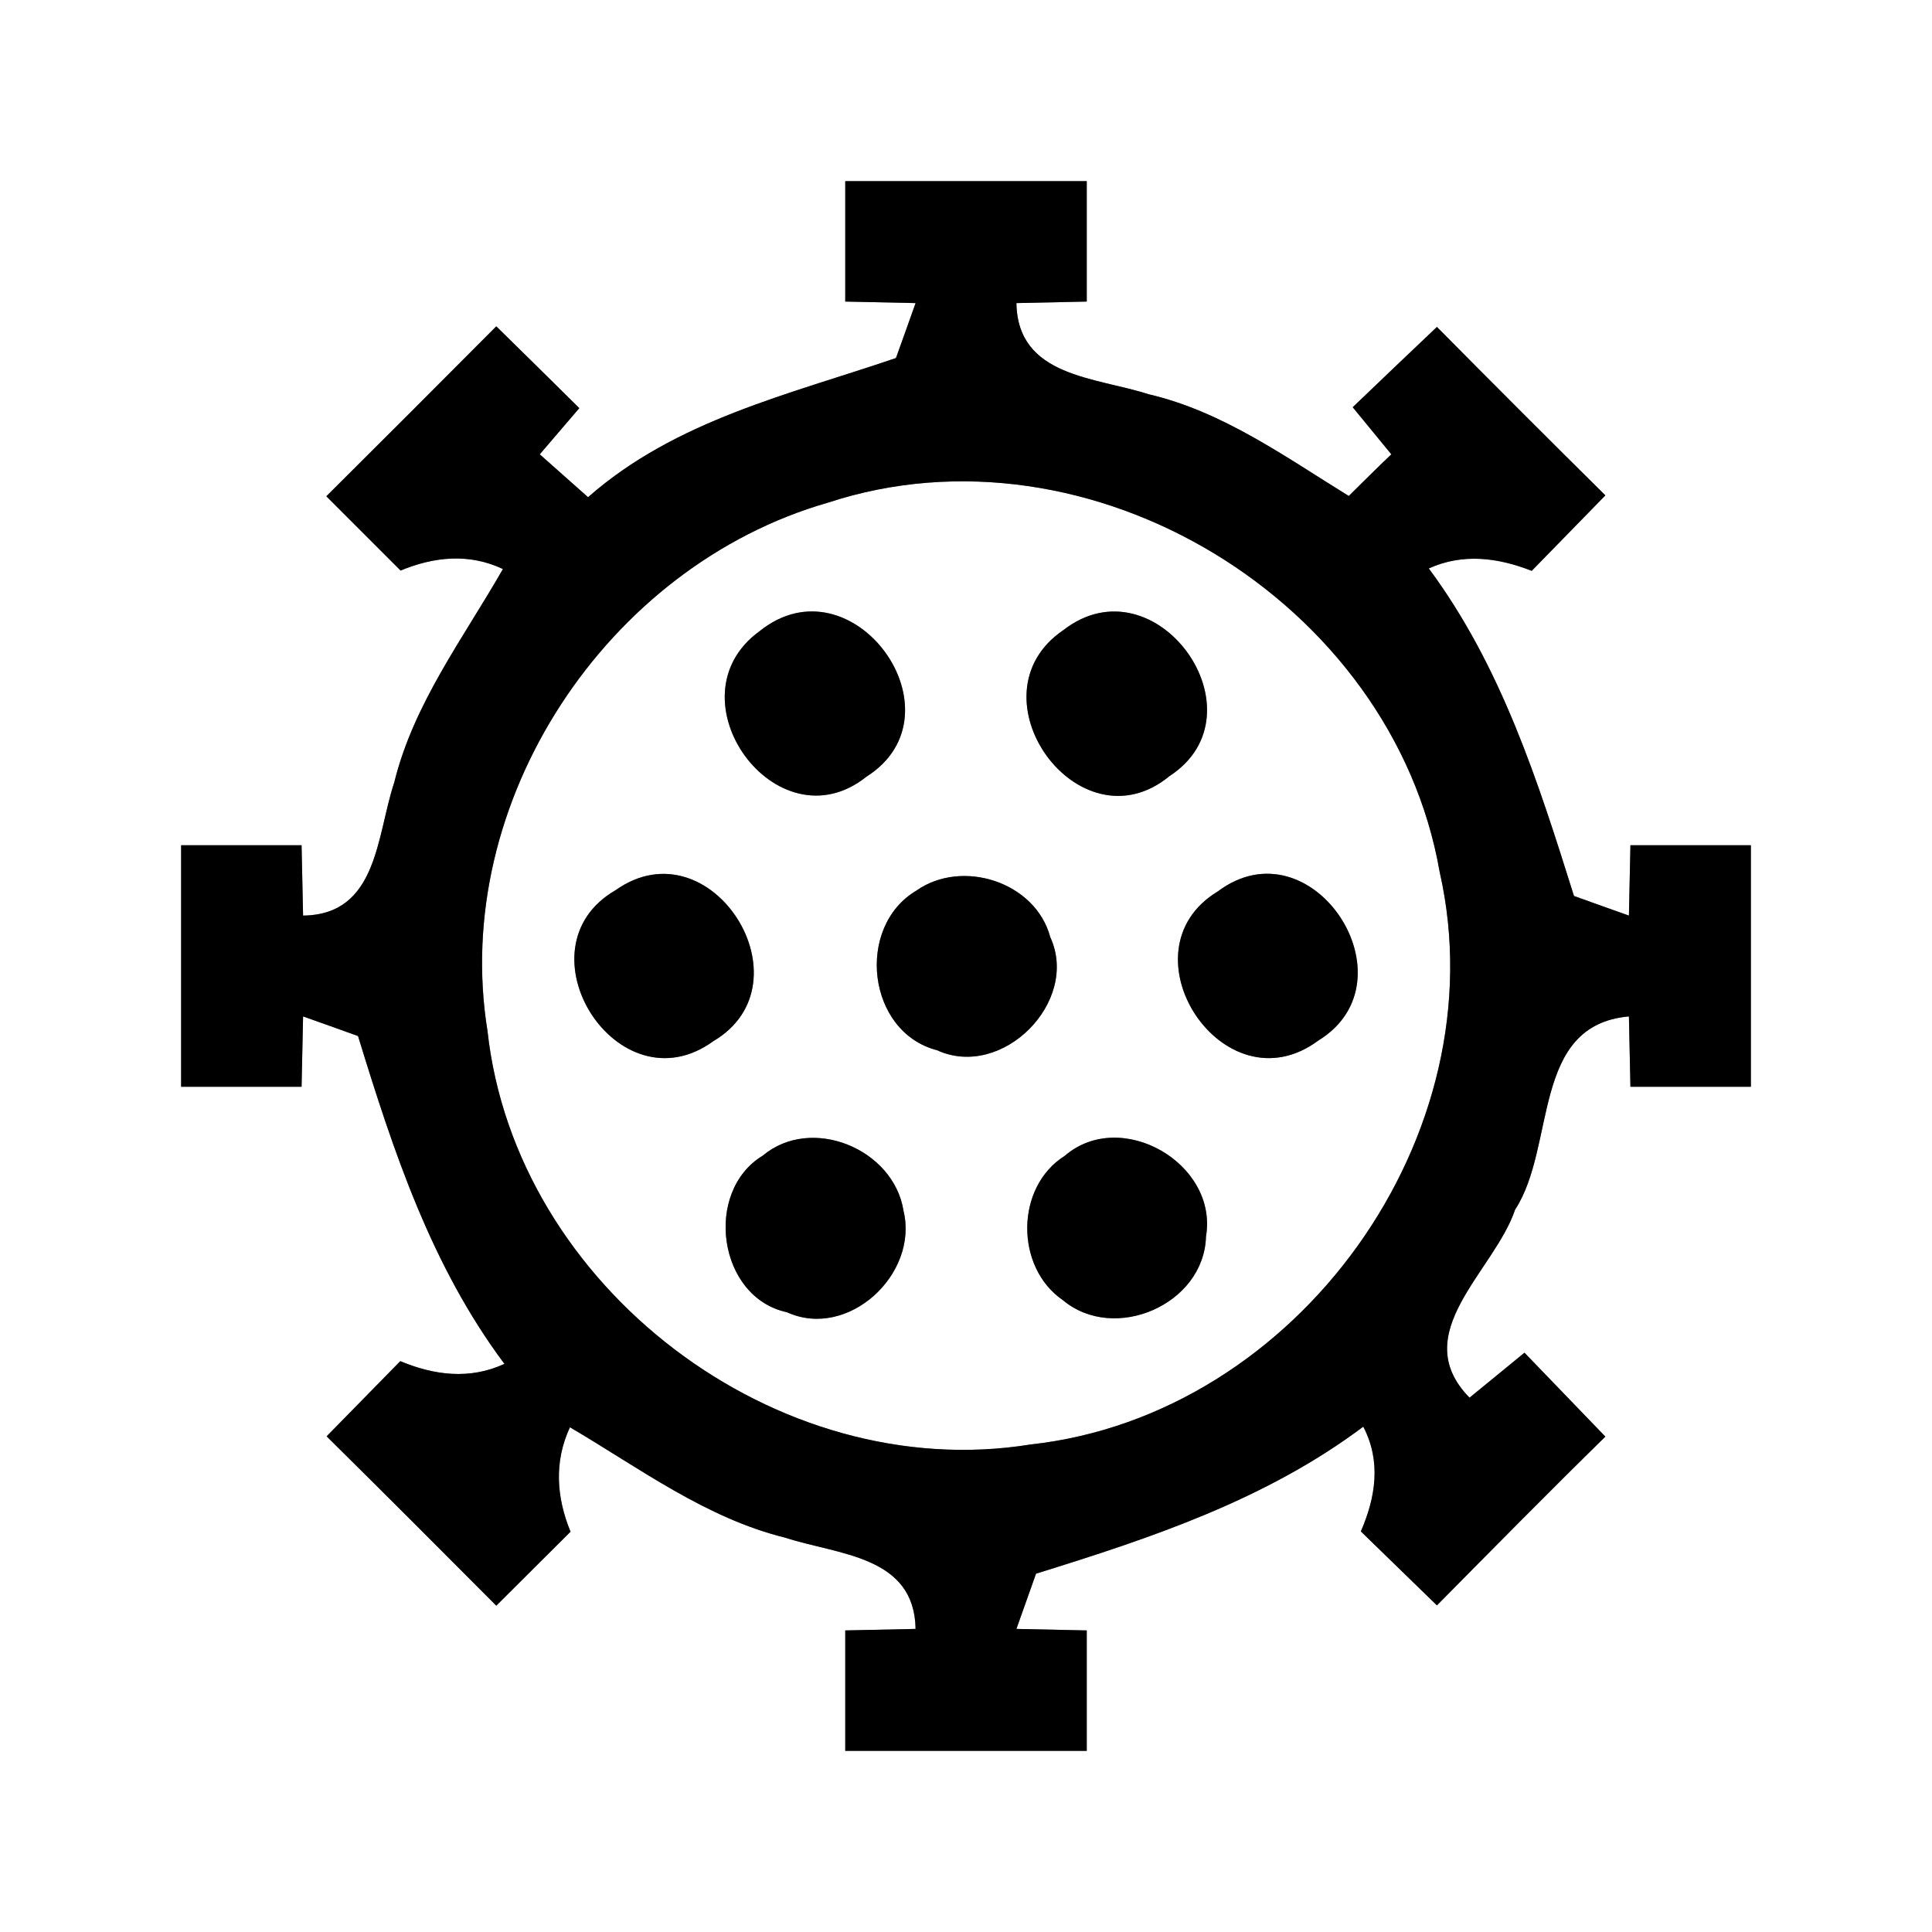 <?xml version="1.0" encoding="UTF-8" ?>
<!DOCTYPE svg PUBLIC "-//W3C//DTD SVG 1.1//EN" "http://www.w3.org/Graphics/SVG/1.1/DTD/svg11.dtd">
<svg width="64pt" height="64pt" viewBox="0 0 64 64" version="1.1" xmlns="http://www.w3.org/2000/svg">
<rect x="0" y="0" width="64" height="64" fill="#808080" stroke="none"/>
<g id="#ffffffff">
<path fill="#ffffff" opacity="1.00" d=" M 0.00 0.00 L 64.00 0.00 L 64.00 64.00 L 0.00 64.00 L 0.00 0.00 M 28.00 6.00 C 28.00 7.33 28.00 8.66 28.00 9.99 C 28.58 10.00 29.75 10.03 30.33 10.04 C 30.17 10.50 29.84 11.41 29.68 11.86 C 26.14 13.07 22.39 13.91 19.48 16.47 C 19.08 16.11 18.28 15.41 17.88 15.05 C 18.21 14.67 18.86 13.90 19.19 13.52 C 18.27 12.61 17.36 11.71 16.44 10.81 C 14.57 12.69 12.69 14.57 10.81 16.44 C 11.63 17.26 12.45 18.08 13.27 18.90 C 14.38 18.44 15.54 18.32 16.66 18.85 C 15.35 21.14 13.70 23.31 13.06 25.92 C 12.47 27.69 12.52 30.30 10.04 30.33 C 10.03 29.75 10.00 28.58 9.99 28.00 C 8.66 28.00 7.33 28.00 6.00 28.00 C 6.00 30.67 6.00 33.33 6.00 36.00 C 7.33 36.00 8.66 36.00 9.99 36.00 C 10.00 35.42 10.03 34.25 10.04 33.67 C 10.50 33.83 11.41 34.16 11.86 34.32 C 13.03 38.13 14.28 41.93 16.71 45.18 C 15.56 45.71 14.39 45.56 13.26 45.09 C 12.45 45.92 11.63 46.75 10.82 47.58 C 12.70 49.44 14.57 51.31 16.44 53.19 C 17.26 52.37 18.08 51.56 18.90 50.74 C 18.43 49.60 18.35 48.42 18.88 47.28 C 21.18 48.63 23.38 50.29 26.02 50.94 C 27.77 51.51 30.29 51.53 30.33 53.96 C 29.75 53.97 28.58 54.00 28.00 54.01 C 28.00 55.34 28.00 56.67 28.00 58.00 C 30.67 58.00 33.33 58.00 36.00 58.00 C 36.00 56.67 36.00 55.34 36.00 54.01 C 35.42 54.00 34.25 53.97 33.67 53.96 C 33.83 53.50 34.16 52.59 34.32 52.13 C 38.12 50.95 41.92 49.69 45.16 47.26 C 45.76 48.41 45.57 49.60 45.08 50.73 C 45.92 51.55 46.76 52.36 47.60 53.18 C 49.45 51.31 51.30 49.43 53.18 47.59 C 52.29 46.66 51.39 45.74 50.50 44.81 C 50.04 45.19 49.13 45.93 48.68 46.30 C 46.59 44.17 49.50 42.12 50.19 40.07 C 51.56 37.97 50.71 33.96 53.96 33.67 C 53.97 34.25 54.00 35.42 54.01 36.00 C 55.34 36.00 56.67 36.00 58.00 36.00 C 58.00 33.33 58.00 30.67 58.00 28.00 C 56.67 28.00 55.34 28.00 54.01 28.00 C 54.00 28.58 53.97 29.75 53.96 30.33 C 53.50 30.17 52.59 29.84 52.14 29.68 C 50.95 25.89 49.74 22.08 47.33 18.83 C 48.46 18.32 49.62 18.47 50.74 18.91 C 51.56 18.07 52.37 17.24 53.18 16.41 C 51.31 14.56 49.45 12.70 47.60 10.83 C 46.67 11.71 45.74 12.60 44.81 13.49 C 45.13 13.88 45.77 14.66 46.09 15.05 C 45.73 15.39 45.03 16.08 44.68 16.43 C 42.57 15.13 40.50 13.63 38.05 13.06 C 36.29 12.49 33.71 12.49 33.67 10.04 C 34.25 10.03 35.42 10.00 36.00 9.99 C 36.00 8.66 36.00 7.33 36.00 6.00 C 33.33 6.00 30.67 6.00 28.00 6.00 Z" />
<path fill="#ffffff" opacity="1.00" d=" M 27.43 16.65 C 36.11 13.80 46.13 19.93 47.69 28.88 C 49.67 37.59 42.99 46.88 34.14 47.85 C 25.72 49.21 17.08 42.63 16.15 34.16 C 14.92 26.56 20.10 18.75 27.43 16.65 M 25.16 20.91 C 22.12 23.12 25.73 28.10 28.70 25.73 C 32.00 23.64 28.24 18.43 25.16 20.91 M 35.23 20.87 C 32.04 23.03 35.74 28.18 38.74 25.71 C 41.95 23.62 38.29 18.50 35.23 20.87 M 20.39 29.49 C 17.07 31.41 20.46 36.79 23.63 34.49 C 26.90 32.56 23.55 27.25 20.39 29.49 M 30.36 29.50 C 28.33 30.70 28.72 34.19 31.04 34.79 C 33.20 35.78 35.78 33.18 34.79 31.04 C 34.30 29.21 31.87 28.44 30.36 29.50 M 40.34 29.53 C 37.07 31.51 40.53 36.80 43.67 34.47 C 46.92 32.48 43.46 27.19 40.34 29.53 M 25.27 38.28 C 23.30 39.47 23.78 42.98 26.07 43.47 C 28.09 44.39 30.44 42.21 29.93 40.11 C 29.61 38.06 26.88 36.93 25.27 38.28 M 35.27 38.29 C 33.63 39.32 33.62 41.98 35.21 43.07 C 36.92 44.50 39.89 43.21 39.95 40.96 C 40.36 38.54 37.13 36.68 35.27 38.29 Z" />
</g>
<g id="#000000ff">
<path fill="#000000" opacity="1.00" d=" M 28.00 6.00 C 30.67 6.00 33.33 6.00 36.00 6.00 C 36.00 7.33 36.00 8.66 36.00 9.99 C 35.42 10.00 34.25 10.03 33.67 10.04 C 33.71 12.49 36.29 12.49 38.05 13.06 C 40.50 13.63 42.57 15.13 44.68 16.43 C 45.03 16.08 45.73 15.39 46.09 15.05 C 45.77 14.66 45.13 13.88 44.81 13.49 C 45.74 12.60 46.67 11.71 47.60 10.83 C 49.45 12.70 51.31 14.56 53.18 16.41 C 52.37 17.24 51.56 18.07 50.74 18.91 C 49.62 18.47 48.46 18.32 47.33 18.83 C 49.74 22.08 50.95 25.89 52.14 29.68 C 52.59 29.84 53.50 30.17 53.96 30.33 C 53.97 29.75 54.00 28.58 54.01 28.00 C 55.34 28.00 56.67 28.00 58.00 28.00 C 58.00 30.67 58.00 33.33 58.00 36.00 C 56.67 36.00 55.34 36.00 54.01 36.00 C 54.00 35.42 53.97 34.25 53.96 33.67 C 50.71 33.96 51.56 37.97 50.19 40.07 C 49.50 42.12 46.59 44.17 48.68 46.30 C 49.13 45.93 50.04 45.19 50.50 44.81 C 51.39 45.74 52.29 46.66 53.18 47.59 C 51.30 49.43 49.45 51.31 47.60 53.18 C 46.76 52.36 45.92 51.55 45.08 50.73 C 45.57 49.60 45.76 48.41 45.16 47.26 C 41.92 49.69 38.12 50.95 34.32 52.13 C 34.16 52.59 33.83 53.50 33.67 53.96 C 34.25 53.97 35.42 54.00 36.00 54.01 C 36.00 55.34 36.00 56.67 36.00 58.00 C 33.33 58.00 30.67 58.00 28.00 58.00 C 28.00 56.67 28.00 55.34 28.00 54.01 C 28.58 54.00 29.75 53.97 30.33 53.96 C 30.29 51.53 27.77 51.51 26.02 50.94 C 23.38 50.29 21.18 48.63 18.88 47.28 C 18.35 48.42 18.43 49.60 18.90 50.74 C 18.08 51.56 17.26 52.37 16.44 53.19 C 14.57 51.31 12.70 49.44 10.82 47.58 C 11.63 46.75 12.45 45.92 13.26 45.09 C 14.39 45.56 15.56 45.71 16.71 45.18 C 14.28 41.93 13.03 38.13 11.86 34.32 C 11.41 34.16 10.50 33.83 10.04 33.67 C 10.03 34.25 10.00 35.42 9.99 36.00 C 8.66 36.00 7.33 36.00 6.00 36.00 C 6.00 33.33 6.00 30.67 6.00 28.00 C 7.33 28.00 8.66 28.00 9.99 28.00 C 10.00 28.58 10.03 29.75 10.04 30.33 C 12.52 30.30 12.47 27.69 13.06 25.92 C 13.70 23.31 15.35 21.14 16.66 18.85 C 15.54 18.32 14.38 18.44 13.27 18.90 C 12.45 18.08 11.63 17.26 10.81 16.44 C 12.69 14.57 14.57 12.69 16.44 10.81 C 17.36 11.71 18.27 12.61 19.19 13.52 C 18.86 13.90 18.21 14.67 17.88 15.05 C 18.28 15.41 19.08 16.11 19.48 16.47 C 22.39 13.91 26.14 13.07 29.68 11.86 C 29.84 11.41 30.17 10.50 30.33 10.04 C 29.75 10.03 28.58 10.00 28.00 9.99 C 28.00 8.66 28.00 7.33 28.00 6.00 M 27.43 16.65 C 20.10 18.75 14.92 26.56 16.15 34.16 C 17.08 42.63 25.72 49.21 34.14 47.85 C 42.99 46.88 49.67 37.59 47.69 28.88 C 46.13 19.93 36.11 13.80 27.43 16.65 Z" />
<path fill="#000000" opacity="1.00" d=" M 25.16 20.91 C 28.24 18.43 32.00 23.64 28.70 25.73 C 25.73 28.10 22.12 23.12 25.16 20.91 Z" />
<path fill="#000000" opacity="1.00" d=" M 35.23 20.87 C 38.29 18.50 41.95 23.62 38.74 25.71 C 35.74 28.18 32.04 23.03 35.23 20.87 Z" />
<path fill="#000000" opacity="1.00" d=" M 20.39 29.49 C 23.55 27.25 26.90 32.56 23.63 34.49 C 20.46 36.79 17.07 31.41 20.39 29.49 Z" />
<path fill="#000000" opacity="1.00" d=" M 30.36 29.50 C 31.87 28.44 34.30 29.21 34.79 31.04 C 35.78 33.18 33.20 35.78 31.04 34.79 C 28.72 34.19 28.33 30.70 30.36 29.50 Z" />
<path fill="#000000" opacity="1.00" d=" M 40.34 29.53 C 43.46 27.19 46.92 32.48 43.67 34.47 C 40.53 36.80 37.07 31.51 40.34 29.53 Z" />
<path fill="#000000" opacity="1.00" d=" M 25.27 38.28 C 26.88 36.93 29.61 38.06 29.93 40.11 C 30.44 42.21 28.09 44.39 26.07 43.47 C 23.78 42.98 23.30 39.47 25.27 38.28 Z" />
<path fill="#000000" opacity="1.00" d=" M 35.27 38.29 C 37.13 36.68 40.36 38.54 39.95 40.96 C 39.89 43.21 36.92 44.50 35.21 43.07 C 33.62 41.98 33.63 39.32 35.27 38.29 Z" />
</g>
</svg>
